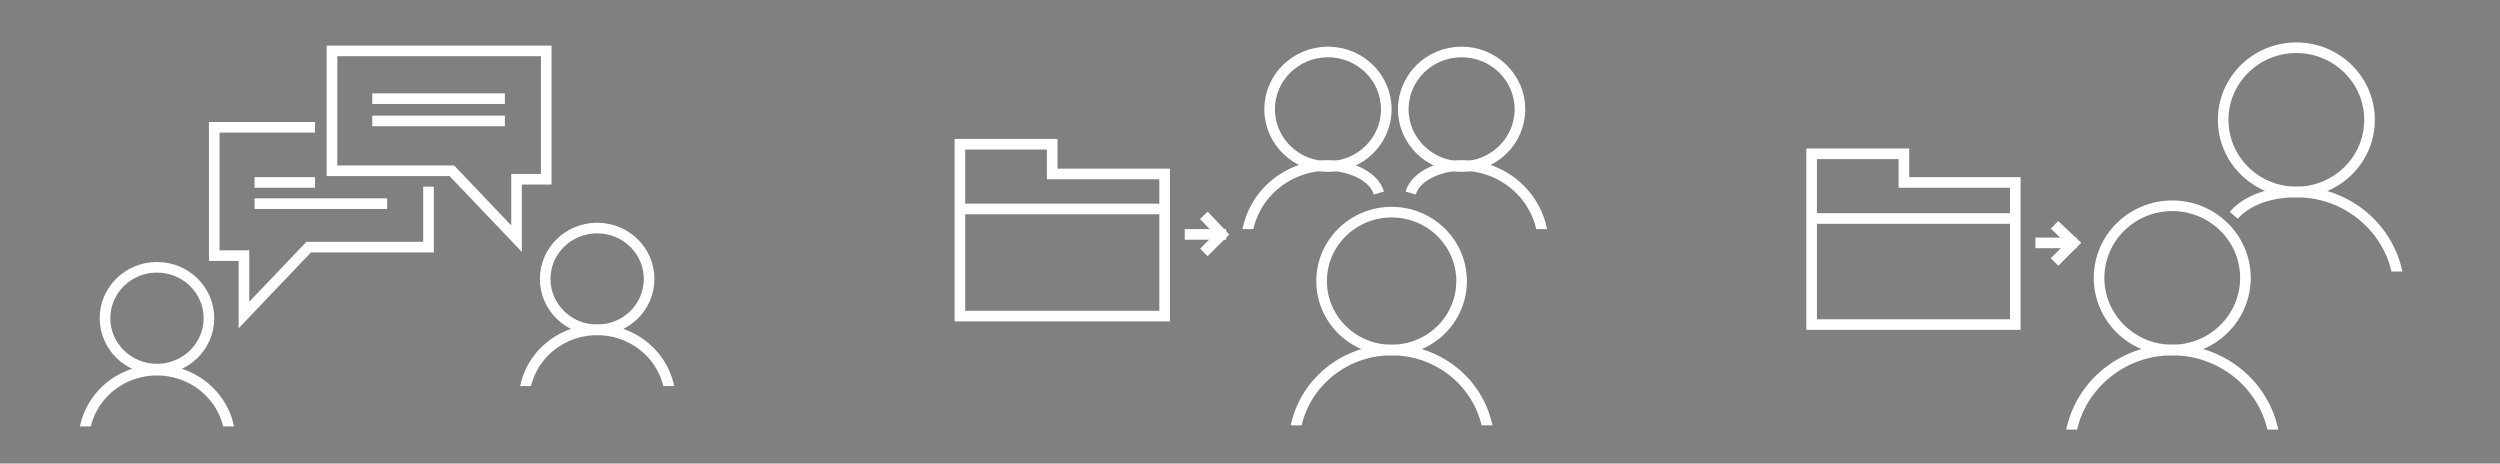 <?xml version="1.0" encoding="utf-8"?>
<!-- Generator: Adobe Illustrator 18.1.0, SVG Export Plug-In . SVG Version: 6.00 Build 0)  -->
<!DOCTYPE svg PUBLIC "-//W3C//DTD SVG 1.1//EN" "http://www.w3.org/Graphics/SVG/1.1/DTD/svg11.dtd">
<svg version="1.1" id="Layer_1" xmlns="http://www.w3.org/2000/svg" xmlns:xlink="http://www.w3.org/1999/xlink" x="0px" y="0px"
	 viewBox="0 0 235.7 43.7" enable-background="new 0 0 235.7 43.7" xml:space="preserve">
<rect x="0" y="0" width="235.7" height="43.7" fill="#808080" stroke="none"/>
<g>
	<g>
		<g>
			<defs>
				<rect id="SVGID_1_" x="47.5" y="30.1" width="17.7" height="6.3"/>
			</defs>
			<clipPath id="SVGID_2_">
				<use xlink:href="#SVGID_1_"  overflow="visible"/>
			</clipPath>
			<g clip-path="url(#SVGID_2_)">
				<defs>
					<rect id="SVGID_3_" x="49" y="29.4" width="14.9" height="7.5"/>
				</defs>
				<clipPath id="SVGID_4_">
					<use xlink:href="#SVGID_3_"  overflow="visible"/>
				</clipPath>
				<g clip-path="url(#SVGID_4_)">
					<defs>
						<rect id="SVGID_5_" x="49" y="29.4" width="14.9" height="7.5"/>
					</defs>
					<clipPath id="SVGID_6_">
						<use xlink:href="#SVGID_5_"  overflow="visible"/>
					</clipPath>
					
						<ellipse clip-path="url(#SVGID_6_)" fill="none" stroke="#FFFFFF" stroke-miterlimit="10" cx="56.3" cy="37.8" rx="6.9" ry="6.7"/>
				</g>
			</g>
		</g>
		<ellipse fill="none" stroke="#FFFFFF" stroke-miterlimit="10" cx="56.3" cy="26.3" rx="4.9" ry="4.8"/>
	</g>
	<g>
		<g>
			<defs>
				<rect id="SVGID_7_" x="6" y="33.9" width="17.7" height="6.3"/>
			</defs>
			<clipPath id="SVGID_8_">
				<use xlink:href="#SVGID_7_"  overflow="visible"/>
			</clipPath>
			<g clip-path="url(#SVGID_8_)">
				<g>
					<ellipse fill="none" stroke="#FFFFFF" stroke-miterlimit="10" cx="14.8" cy="41.6" rx="6.9" ry="6.7"/>
				</g>
			</g>
		</g>
		<ellipse fill="none" stroke="#FFFFFF" stroke-miterlimit="10" cx="14.8" cy="30" rx="4.9" ry="4.8"/>
	</g>
	<g>
		<polyline fill="none" stroke="#FFFFFF" stroke-miterlimit="10" points="40.4,17.6 40.4,23.3 29.1,23.3 23,29.7 23,24.1 20.2,24.1 
			20.2,12 29.7,12 		"/>
		<polygon fill="none" stroke="#FFFFFF" stroke-miterlimit="10" points="51.5,16.9 51.5,4.8 31.3,4.8 31.3,16.1 42.6,16.1 
			48.7,22.5 48.7,16.9 		"/>
	</g>
	<line fill="none" stroke="#FFFFFF" stroke-linecap="square" stroke-miterlimit="10" x1="47.1" y1="9.3" x2="35.6" y2="9.3"/>
	<line fill="none" stroke="#FFFFFF" stroke-linecap="square" stroke-miterlimit="10" x1="47.1" y1="11.4" x2="35.6" y2="11.4"/>
	<line fill="none" stroke="#FFFFFF" stroke-linecap="square" stroke-miterlimit="10" x1="29.2" y1="17.2" x2="24.5" y2="17.2"/>
	<line fill="none" stroke="#FFFFFF" stroke-linecap="square" stroke-miterlimit="10" x1="36" y1="19.2" x2="24.5" y2="19.2"/>
</g>
<g>
	<polygon fill="none" stroke="#FFFFFF" stroke-miterlimit="10" points="109.8,16.4 109.8,29.8 90.5,29.8 90.5,13.6 99.2,13.6 
		99.2,16.4 	"/>
	<line fill="none" stroke="#FFFFFF" stroke-miterlimit="10" x1="90.5" y1="19.7" x2="109.8" y2="19.7"/>
	<line fill="none" stroke="#FFFFFF" stroke-linecap="square" stroke-miterlimit="10" x1="112.2" y1="22.1" x2="115.1" y2="22.1"/>
	<polyline fill="none" stroke="#FFFFFF" stroke-miterlimit="10" points="113.5,23.8 115.2,22.1 113.5,20.3 	"/>
	<g>
		<g>
			<defs>
				<rect id="SVGID_9_" x="119.4" y="31.7" width="23.8" height="8.4"/>
			</defs>
			<clipPath id="SVGID_10_">
				<use xlink:href="#SVGID_9_"  overflow="visible"/>
			</clipPath>
			<g clip-path="url(#SVGID_10_)">
				<defs>
					<rect id="SVGID_11_" x="121.4" y="30.7" width="20" height="10"/>
				</defs>
				<clipPath id="SVGID_12_">
					<use xlink:href="#SVGID_11_"  overflow="visible"/>
				</clipPath>
				<g clip-path="url(#SVGID_12_)">
					<defs>
						<rect id="SVGID_13_" x="121.4" y="30.7" width="20" height="10"/>
					</defs>
					<clipPath id="SVGID_14_">
						<use xlink:href="#SVGID_13_"  overflow="visible"/>
					</clipPath>
					
						<ellipse clip-path="url(#SVGID_14_)" fill="none" stroke="#FFFFFF" stroke-miterlimit="10" cx="131.2" cy="42" rx="9.2" ry="9"/>
				</g>
			</g>
		</g>
		<ellipse fill="none" stroke="#FFFFFF" stroke-miterlimit="10" cx="131.2" cy="26.5" rx="6.6" ry="6.5"/>
	</g>
	<g>
		<g>
			<defs>
				<rect id="SVGID_15_" x="115.3" y="14.6" width="19.7" height="7"/>
			</defs>
			<clipPath id="SVGID_16_">
				<use xlink:href="#SVGID_15_"  overflow="visible"/>
			</clipPath>
			<g clip-path="url(#SVGID_16_)">
				<defs>
					<rect id="SVGID_17_" x="116.8" y="13.8" width="16.6" height="8.3"/>
				</defs>
				<clipPath id="SVGID_18_">
					<use xlink:href="#SVGID_17_"  overflow="visible"/>
				</clipPath>
				<g clip-path="url(#SVGID_18_)">
					<defs>
						<rect id="SVGID_19_" x="116.8" y="13.8" width="16.6" height="8.3"/>
					</defs>
					<clipPath id="SVGID_20_">
						<use xlink:href="#SVGID_19_"  overflow="visible"/>
					</clipPath>
					<path clip-path="url(#SVGID_20_)" fill="none" stroke="#FFFFFF" stroke-miterlimit="10" d="M131.1,27.9
						c-1.4,1.7-3.5,2.7-5.9,2.7c-4.2,0-7.7-3.4-7.7-7.5c0-4.1,3.4-7.5,7.7-7.5c1.9,0,4.3,0.9,4.8,2.6"/>
					<path clip-path="url(#SVGID_20_)" fill="none" stroke="#231F20" stroke-width="1.038" stroke-miterlimit="10" d="M132.1,19.9"
						/>
					<path clip-path="url(#SVGID_20_)" fill="none" stroke="#231F20" stroke-width="1.038" stroke-miterlimit="10" d="M130.3,17.5"
						/>
				</g>
			</g>
		</g>
		<ellipse fill="none" stroke="#FFFFFF" stroke-miterlimit="10" cx="125.2" cy="10.3" rx="5.5" ry="5.4"/>
	</g>
	<g>
		<g>
			<defs>
				<rect id="SVGID_21_" x="128" y="14.6" width="19.7" height="7"/>
			</defs>
			<clipPath id="SVGID_22_">
				<use xlink:href="#SVGID_21_"  overflow="visible"/>
			</clipPath>
			<g clip-path="url(#SVGID_22_)">
				<g>
					<defs>
						<rect id="SVGID_23_" x="129.6" y="13.8" width="16.6" height="8.3"/>
					</defs>
					<clipPath id="SVGID_24_">
						<use xlink:href="#SVGID_23_"  overflow="visible"/>
					</clipPath>
					<path clip-path="url(#SVGID_24_)" fill="none" stroke="#FFFFFF" stroke-miterlimit="10" d="M131.9,27.9
						c1.4,1.7,3.5,2.7,5.9,2.7c4.2,0,7.7-3.4,7.7-7.5c0-4.1-3.4-7.5-7.7-7.5c-1.9,0-4.3,0.9-4.8,2.6"/>
					<path clip-path="url(#SVGID_24_)" fill="none" stroke="#231F20" stroke-width="1.038" stroke-miterlimit="10" d="M130.9,19.9"
						/>
					<path clip-path="url(#SVGID_24_)" fill="none" stroke="#231F20" stroke-width="1.038" stroke-miterlimit="10" d="M132.8,17.5"
						/>
				</g>
			</g>
		</g>
		<ellipse fill="none" stroke="#FFFFFF" stroke-miterlimit="10" cx="137.8" cy="10.3" rx="5.5" ry="5.4"/>
	</g>
</g>
<g>
	<polygon fill="none" stroke="#FFFFFF" stroke-miterlimit="10" points="190,17.2 190,30.6 170.8,30.6 170.8,14.5 179.5,14.5 
		179.5,17.2 	"/>
	<line fill="none" stroke="#FFFFFF" stroke-miterlimit="10" x1="170.8" y1="20.6" x2="190" y2="20.6"/>
	<line fill="none" stroke="#FFFFFF" stroke-linecap="square" stroke-miterlimit="10" x1="192.4" y1="22.9" x2="195.3" y2="22.9"/>
	<polyline fill="none" stroke="#FFFFFF" stroke-miterlimit="10" points="193.7,24.7 195.5,22.9 193.7,21.2 	"/>
	<g>
		<g>
			<defs>
				<rect id="SVGID_25_" x="204.1" y="16.8" width="24.9" height="8.8"/>
			</defs>
			<clipPath id="SVGID_26_">
				<use xlink:href="#SVGID_25_"  overflow="visible"/>
			</clipPath>
			<g clip-path="url(#SVGID_26_)">
				<defs>
					<rect id="SVGID_27_" x="206.2" y="15.7" width="21" height="10.5"/>
				</defs>
				<clipPath id="SVGID_28_">
					<use xlink:href="#SVGID_27_"  overflow="visible"/>
				</clipPath>
				<g clip-path="url(#SVGID_28_)">
					<defs>
						<rect id="SVGID_29_" x="206.2" y="15.7" width="21" height="10.5"/>
					</defs>
					<clipPath id="SVGID_30_">
						<use xlink:href="#SVGID_29_"  overflow="visible"/>
					</clipPath>
					<path clip-path="url(#SVGID_30_)" fill="none" stroke="#FFFFFF" stroke-miterlimit="10" d="M209,33.6c1.8,2.1,4.5,3.5,7.5,3.5
						c5.4,0,9.7-4.2,9.7-9.5c0-5.2-4.3-9.5-9.7-9.5c-2.5,0-4.7,0.8-5.9,2.2"/>
					<path clip-path="url(#SVGID_30_)" fill="none" stroke="#231F20" stroke-width="1.312" stroke-miterlimit="10" d="M207.8,23.5"
						/>
					<path clip-path="url(#SVGID_30_)" fill="none" stroke="#231F20" stroke-width="1.312" stroke-miterlimit="10" d="M210.1,20.5"
						/>
				</g>
			</g>
		</g>
		<ellipse fill="none" stroke="#FFFFFF" stroke-miterlimit="10" cx="216.5" cy="11.3" rx="6.9" ry="6.8"/>
	</g>
	<g>
		<g>
			<defs>
				<rect id="SVGID_31_" x="192.3" y="31.7" width="24.9" height="8.8"/>
			</defs>
			<clipPath id="SVGID_32_">
				<use xlink:href="#SVGID_31_"  overflow="visible"/>
			</clipPath>
			<g clip-path="url(#SVGID_32_)">
				<defs>
					<rect id="SVGID_33_" x="194.4" y="30.6" width="21" height="10.5"/>
				</defs>
				<clipPath id="SVGID_34_">
					<use xlink:href="#SVGID_33_"  overflow="visible"/>
				</clipPath>
				<g clip-path="url(#SVGID_34_)">
					<defs>
						<rect id="SVGID_35_" x="194.4" y="30.6" width="21" height="10.5"/>
					</defs>
					<clipPath id="SVGID_36_">
						<use xlink:href="#SVGID_35_"  overflow="visible"/>
					</clipPath>
					
						<ellipse clip-path="url(#SVGID_36_)" fill="none" stroke="#FFFFFF" stroke-miterlimit="10" cx="204.8" cy="42.5" rx="9.7" ry="9.5"/>
				</g>
			</g>
		</g>
		<ellipse fill="none" stroke="#FFFFFF" stroke-miterlimit="10" cx="204.8" cy="26.2" rx="6.9" ry="6.8"/>
	</g>
</g>
</svg>
